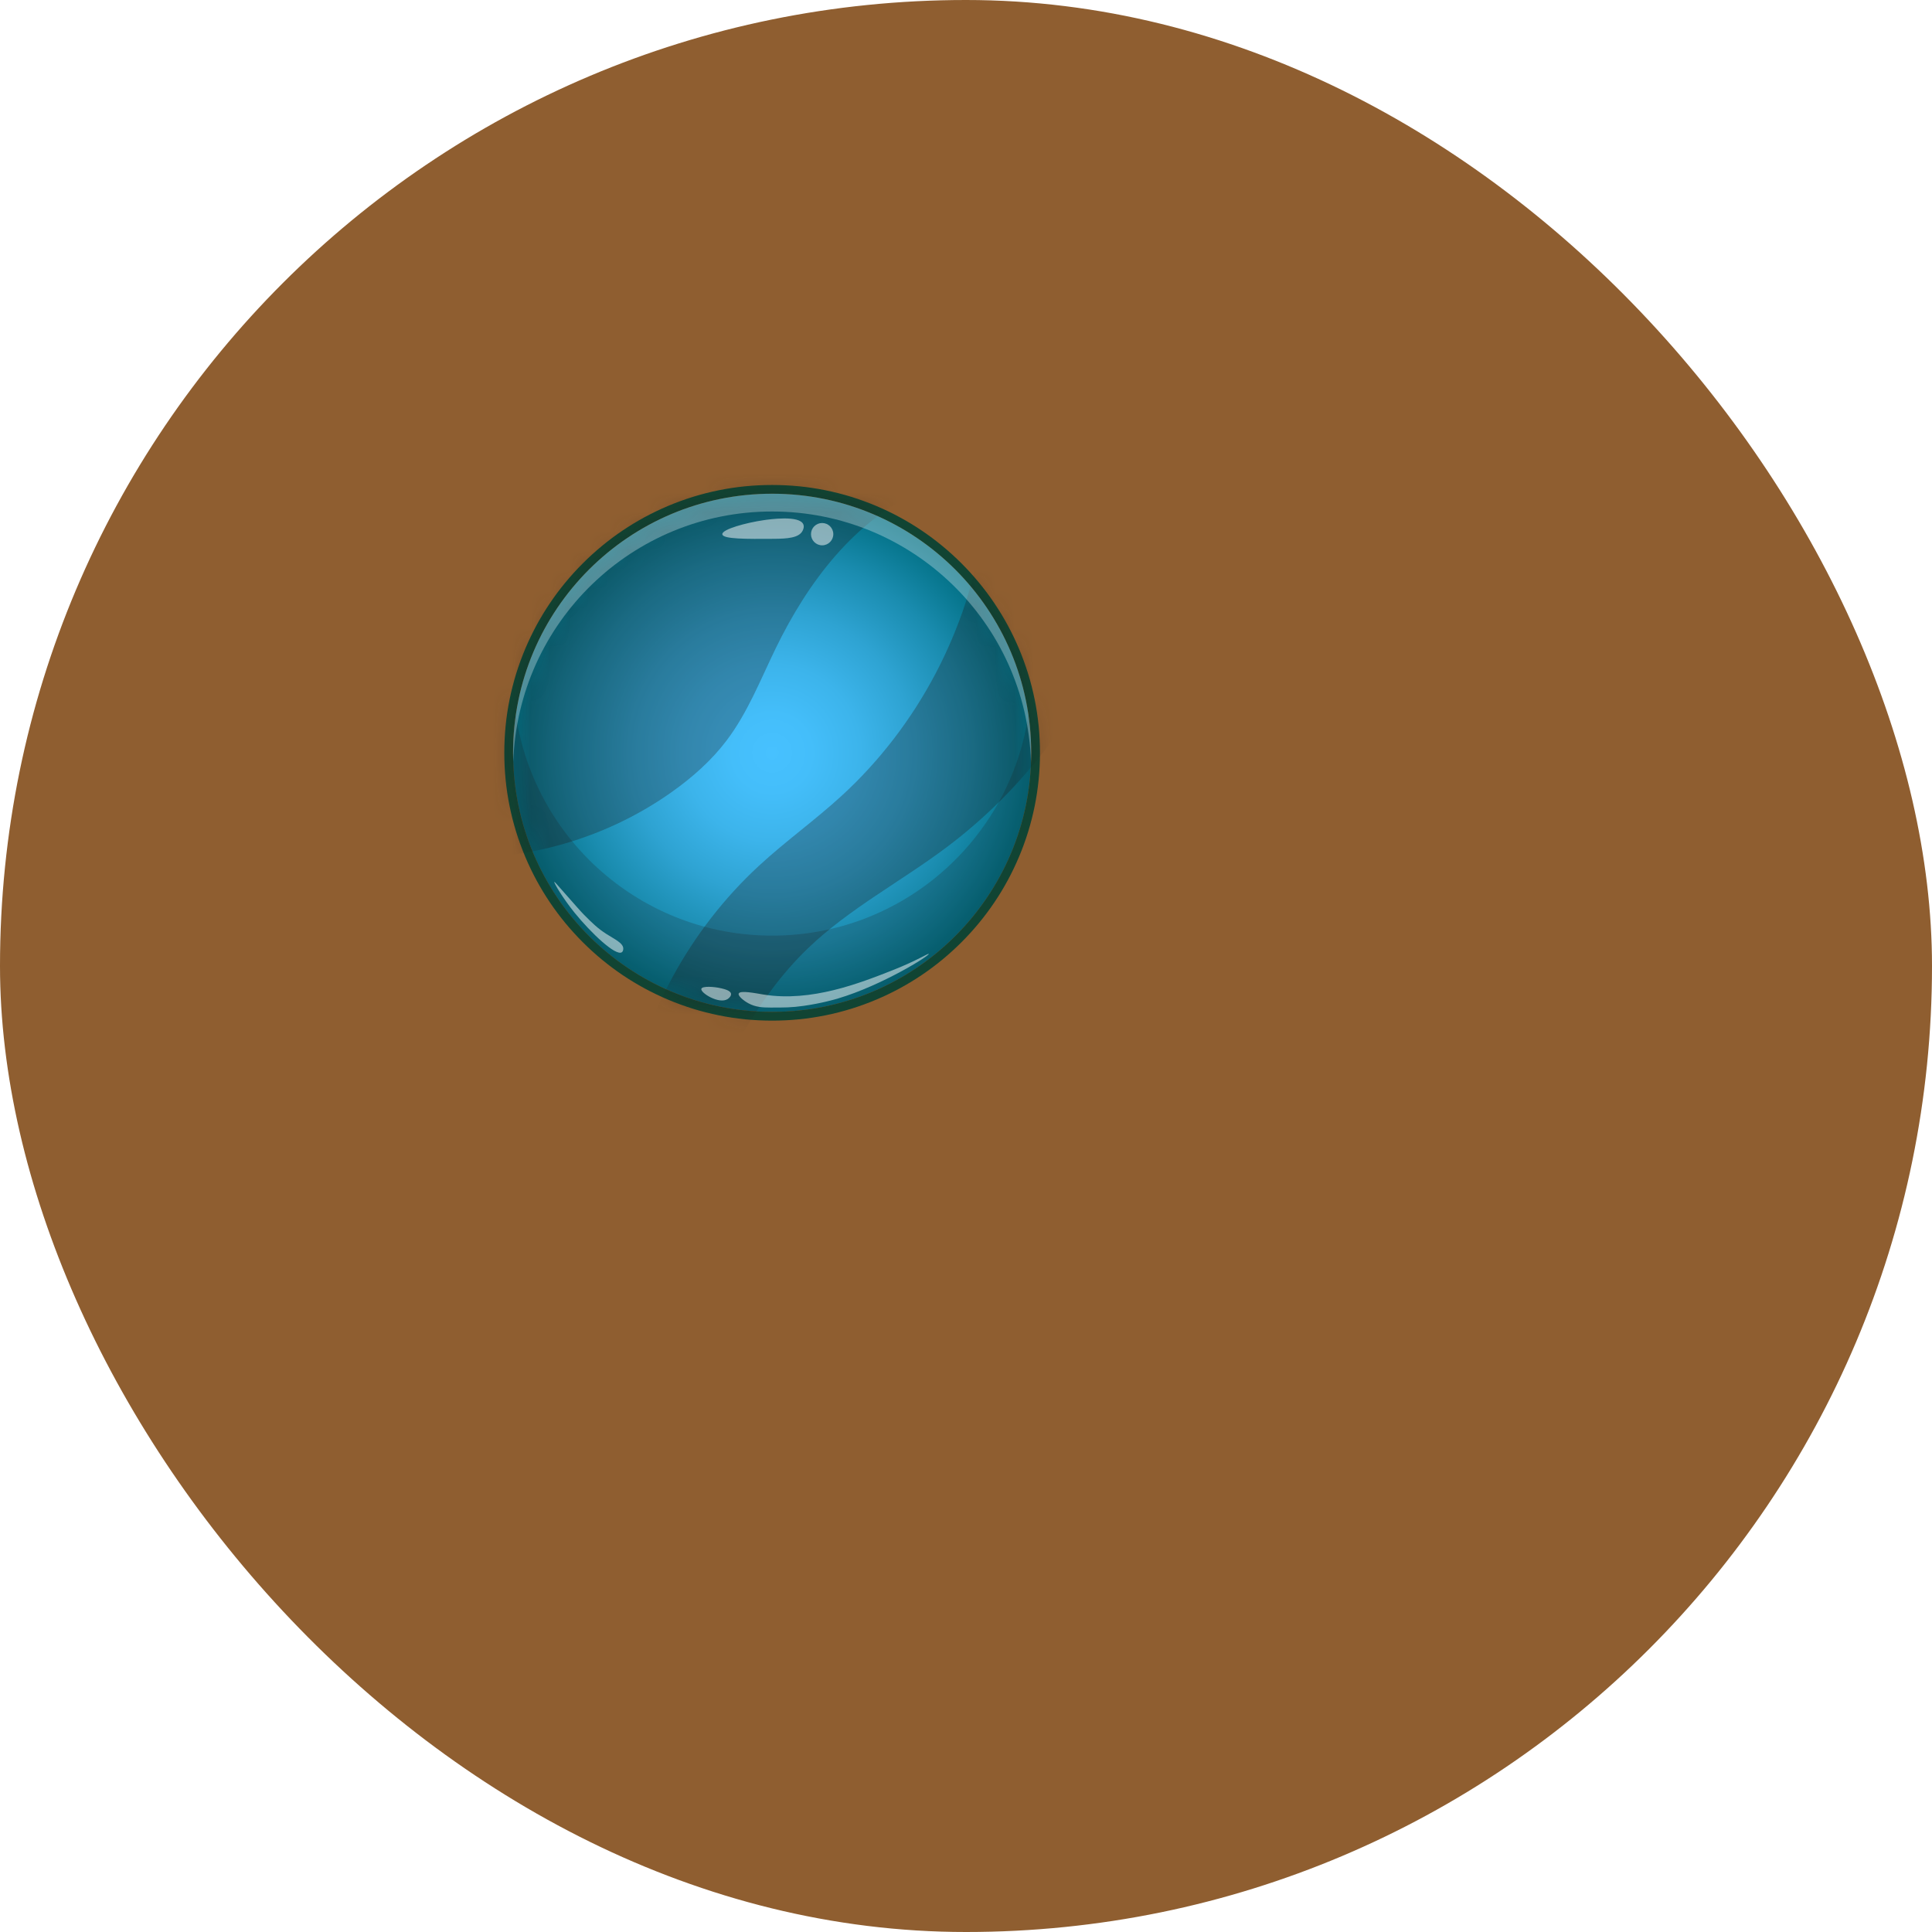 <svg width="100" height="100" viewBox="0 0 100 100" fill="none" xmlns="http://www.w3.org/2000/svg">
<g filter="url(#filter0_i_57_1361)">
<rect width="100" height="100" rx="50" fill="#8F5E30"/>
</g>
<g filter="url(#filter1_d_57_1361)">
<path d="M39.965 51.374C47.372 51.374 53.376 45.371 53.376 37.964C53.376 30.558 47.372 24.554 39.965 24.554C32.559 24.554 26.555 30.558 26.555 37.964C26.555 45.371 32.559 51.374 39.965 51.374Z" fill="url(#paint0_radial_57_1361)"/>
<path d="M39.966 24.555C47.372 24.555 53.376 30.559 53.376 37.965C53.376 45.371 47.372 51.375 39.966 51.375C32.56 51.375 26.556 45.371 26.556 37.965C26.556 30.559 32.56 24.555 39.966 24.555ZM39.966 24.102C38.094 24.102 36.279 24.468 34.569 25.191C32.919 25.889 31.436 26.889 30.163 28.162C28.89 29.435 27.89 30.918 27.192 32.568C26.469 34.278 26.102 36.093 26.102 37.965C26.102 39.836 26.469 41.652 27.192 43.361C27.89 45.012 28.89 46.494 30.163 47.767C31.436 49.041 32.919 50.04 34.569 50.738C36.279 51.461 38.094 51.828 39.966 51.828C41.837 51.828 43.653 51.461 45.362 50.738C47.013 50.04 48.495 49.041 49.769 47.767C51.041 46.495 52.041 45.012 52.739 43.361C53.462 41.652 53.829 39.836 53.829 37.965C53.829 36.093 53.462 34.278 52.739 32.568C52.041 30.918 51.041 29.435 49.769 28.162C48.495 26.889 47.013 25.889 45.362 25.191C43.653 24.468 41.837 24.102 39.966 24.102Z" fill="#114433"/>
<g opacity="0.3">
<mask id="mask0_57_1361" style="mask-type:luminance" maskUnits="userSpaceOnUse" x="26" y="24" width="28" height="28">
<path d="M49.447 47.447C54.684 42.21 54.684 33.719 49.447 28.483C44.21 23.246 35.719 23.246 30.482 28.483C25.245 33.719 25.245 42.21 30.482 47.447C35.719 52.684 44.21 52.684 49.447 47.447Z" fill="white"/>
</mask>
<g mask="url(#mask0_57_1361)">
<path d="M50.891 26.264C50.147 31.566 47.506 36.582 43.556 40.197C42.178 41.457 40.653 42.548 39.281 43.815C35.702 47.12 33.25 51.623 32.415 56.423L35.821 57.668C37.422 54.235 39.082 50.718 41.811 48.091C43.954 46.027 46.637 44.63 49.014 42.841C52.499 40.218 55.324 36.725 57.159 32.768L50.891 26.264Z" fill="#1A1A1A"/>
</g>
<mask id="mask1_57_1361" style="mask-type:luminance" maskUnits="userSpaceOnUse" x="26" y="24" width="28" height="28">
<path d="M49.447 47.447C54.684 42.21 54.684 33.719 49.447 28.483C44.21 23.246 35.719 23.246 30.482 28.483C25.245 33.719 25.245 42.21 30.482 47.447C35.719 52.684 44.21 52.684 49.447 47.447Z" fill="white"/>
</mask>
<g mask="url(#mask1_57_1361)">
<path d="M47.727 24.371C44.247 25.884 41.814 29.135 40.155 32.548C39.365 34.173 38.702 35.882 37.612 37.324C36.833 38.354 35.855 39.221 34.803 39.971C31.454 42.359 27.291 43.584 23.182 43.388L20.259 26.814L33.237 20.312L47.727 24.371Z" fill="#1A1A1A"/>
</g>
</g>
<path opacity="0.2" d="M39.965 47.429C33.23 47.429 27.655 42.462 26.701 35.992C26.606 36.636 26.555 37.294 26.555 37.965C26.555 45.371 32.559 51.375 39.965 51.375C47.371 51.375 53.375 45.371 53.375 37.965C53.375 37.294 53.325 36.636 53.23 35.992C52.275 42.462 46.701 47.429 39.965 47.429Z" fill="#1A1A1A"/>
<path opacity="0.3" d="M39.965 25.475C47.217 25.475 53.121 31.232 53.364 38.425C53.369 38.272 53.375 38.119 53.375 37.964C53.375 30.558 47.371 24.554 39.965 24.554C32.559 24.554 26.555 30.558 26.555 37.964C26.555 38.119 26.562 38.272 26.567 38.425C26.81 31.232 32.714 25.475 39.965 25.475Z" fill="white"/>
<path opacity="0.5" d="M48.071 48.374C48.119 48.461 45.668 49.998 43.379 50.68C43.205 50.732 42.518 50.932 41.597 51.063C40.962 51.153 40.599 51.152 39.872 51.151C39.474 51.15 39.117 51.134 38.74 50.931C38.498 50.801 38.188 50.551 38.235 50.427C38.306 50.245 39.116 50.413 39.522 50.478C41.996 50.877 44.505 49.887 46.23 49.207C47.476 48.715 48.048 48.331 48.071 48.374Z" fill="white"/>
<path opacity="0.5" d="M37.838 50.437C37.855 50.546 37.745 50.659 37.659 50.713C37.213 50.991 36.249 50.39 36.301 50.183C36.34 50.029 36.953 50.063 37.343 50.158C37.511 50.199 37.814 50.273 37.838 50.437Z" fill="white"/>
<path opacity="0.5" d="M32.26 48.11C32.259 48.138 32.255 48.239 32.188 48.286C31.872 48.511 30.578 47.275 29.744 46.247C29.129 45.489 28.652 44.676 28.692 44.647C28.707 44.636 28.8 44.745 29.119 45.107C29.758 45.833 30.077 46.196 30.226 46.346C30.651 46.771 30.93 47.051 31.388 47.343C31.818 47.618 32.273 47.819 32.26 48.11Z" fill="white"/>
<path opacity="0.5" d="M42.554 27.226C42.873 27.226 43.132 26.967 43.132 26.648C43.132 26.329 42.873 26.071 42.554 26.071C42.236 26.071 41.977 26.329 41.977 26.648C41.977 26.967 42.236 27.226 42.554 27.226Z" fill="white"/>
<path opacity="0.5" d="M41.538 26.48C41.345 26.843 40.756 26.884 40.048 26.889C38.64 26.899 37.415 26.908 37.388 26.655C37.359 26.392 38.66 26.049 39.522 25.925C39.821 25.881 41.387 25.655 41.582 26.144C41.64 26.289 41.557 26.445 41.538 26.48Z" fill="white"/>
</g>
<defs>
<filter id="filter0_i_57_1361" x="0" y="0" width="100" height="100" filterUnits="userSpaceOnUse" color-interpolation-filters="sRGB">
<feFlood flood-opacity="0" result="BackgroundImageFix"/>
<feBlend mode="normal" in="SourceGraphic" in2="BackgroundImageFix" result="shape"/>
<feColorMatrix in="SourceAlpha" type="matrix" values="0 0 0 0 0 0 0 0 0 0 0 0 0 0 0 0 0 0 127 0" result="hardAlpha"/>
<feMorphology radius="10" operator="erode" in="SourceAlpha" result="effect1_innerShadow_57_1361"/>
<feOffset/>
<feGaussianBlur stdDeviation="5"/>
<feComposite in2="hardAlpha" operator="arithmetic" k2="-1" k3="1"/>
<feColorMatrix type="matrix" values="0 0 0 0 0 0 0 0 0 0 0 0 0 0 0 0 0 0 0.3 0"/>
<feBlend mode="normal" in2="shape" result="effect1_innerShadow_57_1361"/>
</filter>
<filter id="filter1_d_57_1361" x="21.602" y="20.602" width="36.727" height="36.727" filterUnits="userSpaceOnUse" color-interpolation-filters="sRGB">
<feFlood flood-opacity="0" result="BackgroundImageFix"/>
<feColorMatrix in="SourceAlpha" type="matrix" values="0 0 0 0 0 0 0 0 0 0 0 0 0 0 0 0 0 0 127 0" result="hardAlpha"/>
<feOffset dy="1"/>
<feGaussianBlur stdDeviation="2.25"/>
<feComposite in2="hardAlpha" operator="out"/>
<feColorMatrix type="matrix" values="0 0 0 0 0 0 0 0 0 0 0 0 0 0 0 0 0 0 0.6 0"/>
<feBlend mode="normal" in2="BackgroundImageFix" result="effect1_dropShadow_57_1361"/>
<feBlend mode="normal" in="SourceGraphic" in2="effect1_dropShadow_57_1361" result="shape"/>
</filter>
<radialGradient id="paint0_radial_57_1361" cx="0" cy="0" r="1" gradientUnits="userSpaceOnUse" gradientTransform="translate(39.965 37.964) scale(13.41)">
<stop stop-color="#47C1FF"/>
<stop offset="0.153" stop-color="#44BEFA"/>
<stop offset="0.34" stop-color="#3CB4EB"/>
<stop offset="0.546" stop-color="#2EA3D2"/>
<stop offset="0.765" stop-color="#1A8CAF"/>
<stop offset="0.992" stop-color="#016F83"/>
<stop offset="1" stop-color="#006E81"/>
</radialGradient>
</defs>
</svg>
